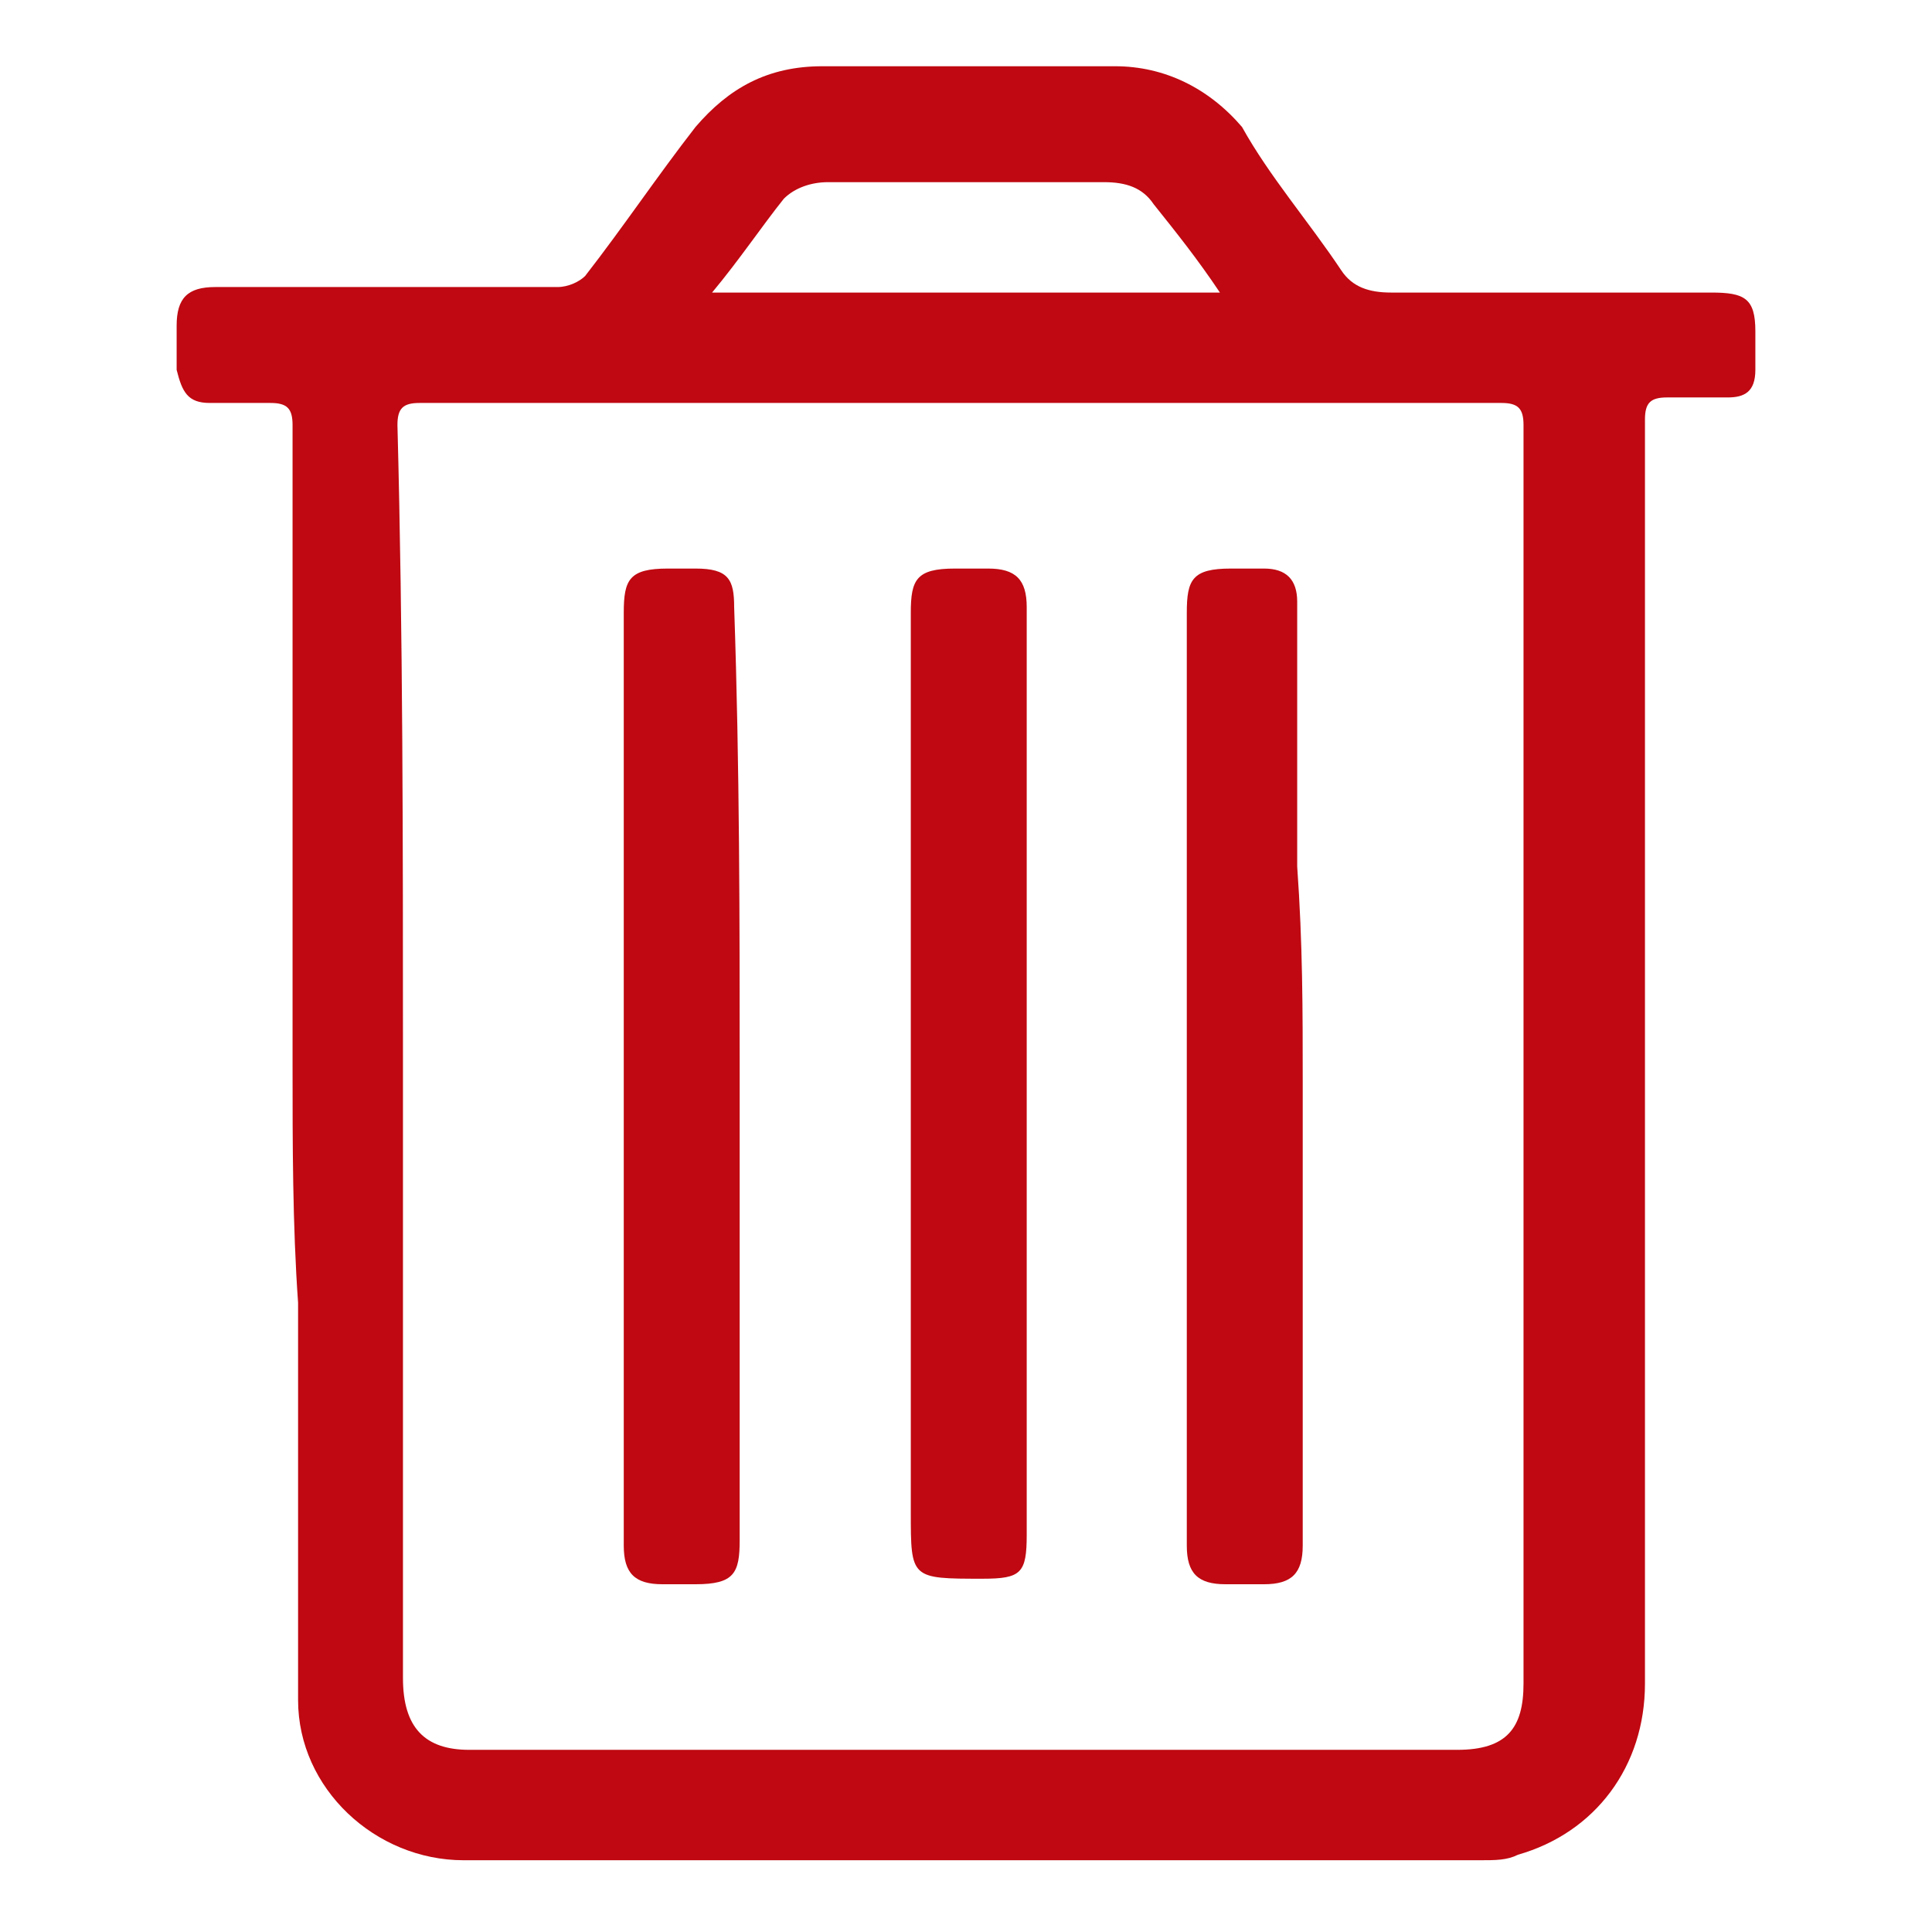 <?xml version="1.0" encoding="utf-8"?>
<!-- Generator: Adobe Illustrator 23.0.1, SVG Export Plug-In . SVG Version: 6.00 Build 0)  -->
<svg version="1.1" id="Camada_1" xmlns="http://www.w3.org/2000/svg" xmlns:xlink="http://www.w3.org/1999/xlink" x="0px" y="0px"
	 viewBox="0 0 35 35" style="enable-background:new 0 0 35 35;" xml:space="preserve">
<style type="text/css">
	.st0{display:none;fill:#9A999E;}
	.st1{fill:#BF0811;}
</style>
<path class="st0" d="M32.6,34.1H2.6c-0.8,0-1.5-0.7-1.5-1.5V2.6c0-0.8,0.7-1.5,1.5-1.5h29.9c0.8,0,1.5,0.7,1.5,1.5v29.9
	C34.1,33.4,33.4,34.1,32.6,34.1z"/>
<path class="st1" d="M285.5,223.2c0-8.1,0-16.2,0-24.2c0-0.6-0.1-0.9-0.8-0.8c-0.7,0.1-1.5,0-2.3,0c-0.9,0-1.1-0.3-1.2-1.2
	c0-0.5,0-1.1,0-1.6c0-1.1,0.3-1.4,1.4-1.4c2.6,0,5.2,0,7.9,0c1.7,0,3.3,0,5,0c0.5,0,0.8-0.1,1-0.5c1.4-1.9,2.8-3.8,4.3-5.7
	c1.2-1.5,2.8-2.3,4.7-2.3c3.7,0,7.4,0,11.1,0c2,0,3.5,0.8,4.7,2.3c1.4,1.7,2.7,3.5,4,5.3c0.5,0.7,1,0.9,1.8,0.9c4.1,0,8.1,0,12.2,0
	c1.4,0,1.6,0.2,1.6,1.6c0,0.5,0,1,0,1.6c0,0.8-0.4,1.1-1.1,1.1c-0.8,0-1.6,0-2.3,0c-0.6,0-0.8,0.1-0.8,0.8c0,6.9,0,13.7,0,20.6
	c0,9.2,0,18.3,0,27.5c0,3.2-1.9,5.7-4.9,6.5c-0.5,0.1-0.9,0.1-1.4,0.1c-12.9,0-25.7,0-38.6,0c-3.4,0-6.2-2.7-6.3-6.1
	c-0.1-5,0-10,0-15C285.5,229.3,285.5,226.3,285.5,223.2z M289.8,223C289.8,223,289.8,223,289.8,223c0,7.9,0,15.8,0,23.8
	c0,1.8,0.8,2.6,2.6,2.6c12.5,0,25,0,37.5,0c1.8,0,2.6-0.8,2.6-2.6c0-15.9,0-31.9,0-47.8c0-0.7-0.2-0.8-0.8-0.8
	c-13.7,0-27.4,0-41.1,0c-0.7,0-0.8,0.2-0.8,0.8C289.8,207,289.8,215,289.8,223z M320.7,193.9c-0.9-1.2-1.7-2.3-2.5-3.3
	c-0.4-0.6-1.1-0.9-1.8-0.9c-3.5,0-7,0-10.5,0c-0.6,0-1.2,0.2-1.6,0.7c-0.9,1.1-1.7,2.3-2.7,3.5C308,193.9,314.3,193.9,320.7,193.9z"
	/>
<path class="st1" d="M309,223.8c0-5.8,0-11.7,0-17.5c0-1.3,0.3-1.7,1.6-1.7c0.4,0,0.8,0,1.2,0c1.1,0,1.4,0.4,1.4,1.5
	c0,2.8,0,5.7,0,8.5c0,8.9,0,17.8,0,26.7c0,1.4-0.3,1.7-1.7,1.7c-2.6,0-2.6,0-2.6-2.6C309,234.8,309,229.3,309,223.8z"/>
<path class="st1" d="M302.6,223.8c0,5.9,0,11.7,0,17.6c0,1.3-0.3,1.6-1.6,1.6c-0.4,0-0.8,0-1.2,0c-1.1,0-1.5-0.4-1.5-1.4
	c0-7.3,0-14.7,0-22c0-4.4,0-8.9,0-13.3c0-1.3,0.3-1.6,1.6-1.6c0.4,0,0.7,0,1.1,0c1.2,0,1.5,0.3,1.5,1.5
	C302.6,212,302.6,217.9,302.6,223.8z"/>
<path class="st1" d="M323.9,223.8c0,5.9,0,11.8,0,17.7c0,1.1-0.4,1.4-1.4,1.5c-0.5,0-0.9,0-1.4,0c-1,0-1.4-0.4-1.4-1.4
	c0-5.7,0-11.4,0-17.1c0-6.1,0-12.2,0-18.2c0-1.3,0.3-1.6,1.7-1.6c0.4,0,0.9,0,1.3,0c0.9,0.1,1.2,0.4,1.2,1.3c0,3.4,0,6.8,0,10.1
	C323.9,218.6,323.9,221.2,323.9,223.8z"/>
<path class="st1" d="M5.3,19.3c0-3.9,0-7.7,0-11.6c0-0.3-0.1-0.4-0.4-0.4c-0.4,0-0.7,0-1.1,0c-0.4,0-0.5-0.2-0.6-0.6
	c0-0.3,0-0.5,0-0.8c0-0.5,0.2-0.7,0.7-0.7c1.3,0,2.5,0,3.8,0c0.8,0,1.6,0,2.4,0c0.2,0,0.4-0.1,0.5-0.2c0.7-0.9,1.3-1.8,2-2.7
	c0.6-0.7,1.3-1.1,2.3-1.1c1.8,0,3.5,0,5.3,0c0.9,0,1.7,0.4,2.3,1.1C23,3.2,23.7,4,24.3,4.9c0.2,0.3,0.5,0.4,0.9,0.4
	c1.9,0,3.9,0,5.8,0c0.6,0,0.8,0.1,0.8,0.7c0,0.2,0,0.5,0,0.7c0,0.4-0.2,0.5-0.5,0.5c-0.4,0-0.7,0-1.1,0c-0.3,0-0.4,0.1-0.4,0.4
	c0,3.3,0,6.5,0,9.8c0,4.4,0,8.7,0,13.1c0,1.5-0.9,2.7-2.3,3.1c-0.2,0.1-0.4,0.1-0.7,0.1c-6.1,0-12.3,0-18.4,0c-1.6,0-3-1.3-3-2.9
	c0-2.4,0-4.8,0-7.2C5.3,22.2,5.3,20.7,5.3,19.3z M7.3,19.1C7.3,19.1,7.3,19.1,7.3,19.1c0,3.8,0,7.6,0,11.3c0,0.9,0.4,1.3,1.2,1.3
	c6,0,11.9,0,17.9,0c0.9,0,1.2-0.4,1.2-1.2c0-7.6,0-15.2,0-22.8c0-0.3-0.1-0.4-0.4-0.4c-6.5,0-13.1,0-19.6,0c-0.3,0-0.4,0.1-0.4,0.4
	C7.3,11.5,7.3,15.3,7.3,19.1z M22.1,5.3c-0.4-0.6-0.8-1.1-1.2-1.6c-0.2-0.3-0.5-0.4-0.9-0.4c-1.7,0-3.3,0-5,0
	c-0.3,0-0.6,0.1-0.8,0.3c-0.4,0.5-0.8,1.1-1.3,1.7C16,5.3,19,5.3,22.1,5.3z"/>
<path class="st1" d="M16.5,19.5c0-2.8,0-5.6,0-8.4c0-0.6,0.1-0.8,0.8-0.8c0.2,0,0.4,0,0.6,0c0.5,0,0.7,0.2,0.7,0.7
	c0,1.4,0,2.7,0,4.1c0,4.2,0,8.5,0,12.7c0,0.7-0.1,0.8-0.8,0.8c-1.3,0-1.3,0-1.3-1.2C16.5,24.8,16.5,22.2,16.5,19.5z"/>
<path class="st1" d="M13.4,19.5c0,2.8,0,5.6,0,8.4c0,0.6-0.1,0.8-0.8,0.8c-0.2,0-0.4,0-0.6,0c-0.5,0-0.7-0.2-0.7-0.7
	c0-3.5,0-7,0-10.5c0-2.1,0-4.2,0-6.4c0-0.6,0.1-0.8,0.8-0.8c0.2,0,0.3,0,0.5,0c0.6,0,0.7,0.2,0.7,0.7C13.4,13.9,13.4,16.7,13.4,19.5
	z"/>
<path class="st1" d="M23.6,19.6c0,2.8,0,5.6,0,8.4c0,0.5-0.2,0.7-0.7,0.7c-0.2,0-0.4,0-0.7,0c-0.5,0-0.7-0.2-0.7-0.7
	c0-2.7,0-5.5,0-8.2c0-2.9,0-5.8,0-8.7c0-0.6,0.1-0.8,0.8-0.8c0.2,0,0.4,0,0.6,0c0.4,0,0.6,0.2,0.6,0.6c0,1.6,0,3.2,0,4.8
	C23.6,17.1,23.6,18.3,23.6,19.6z"/>
</svg>

